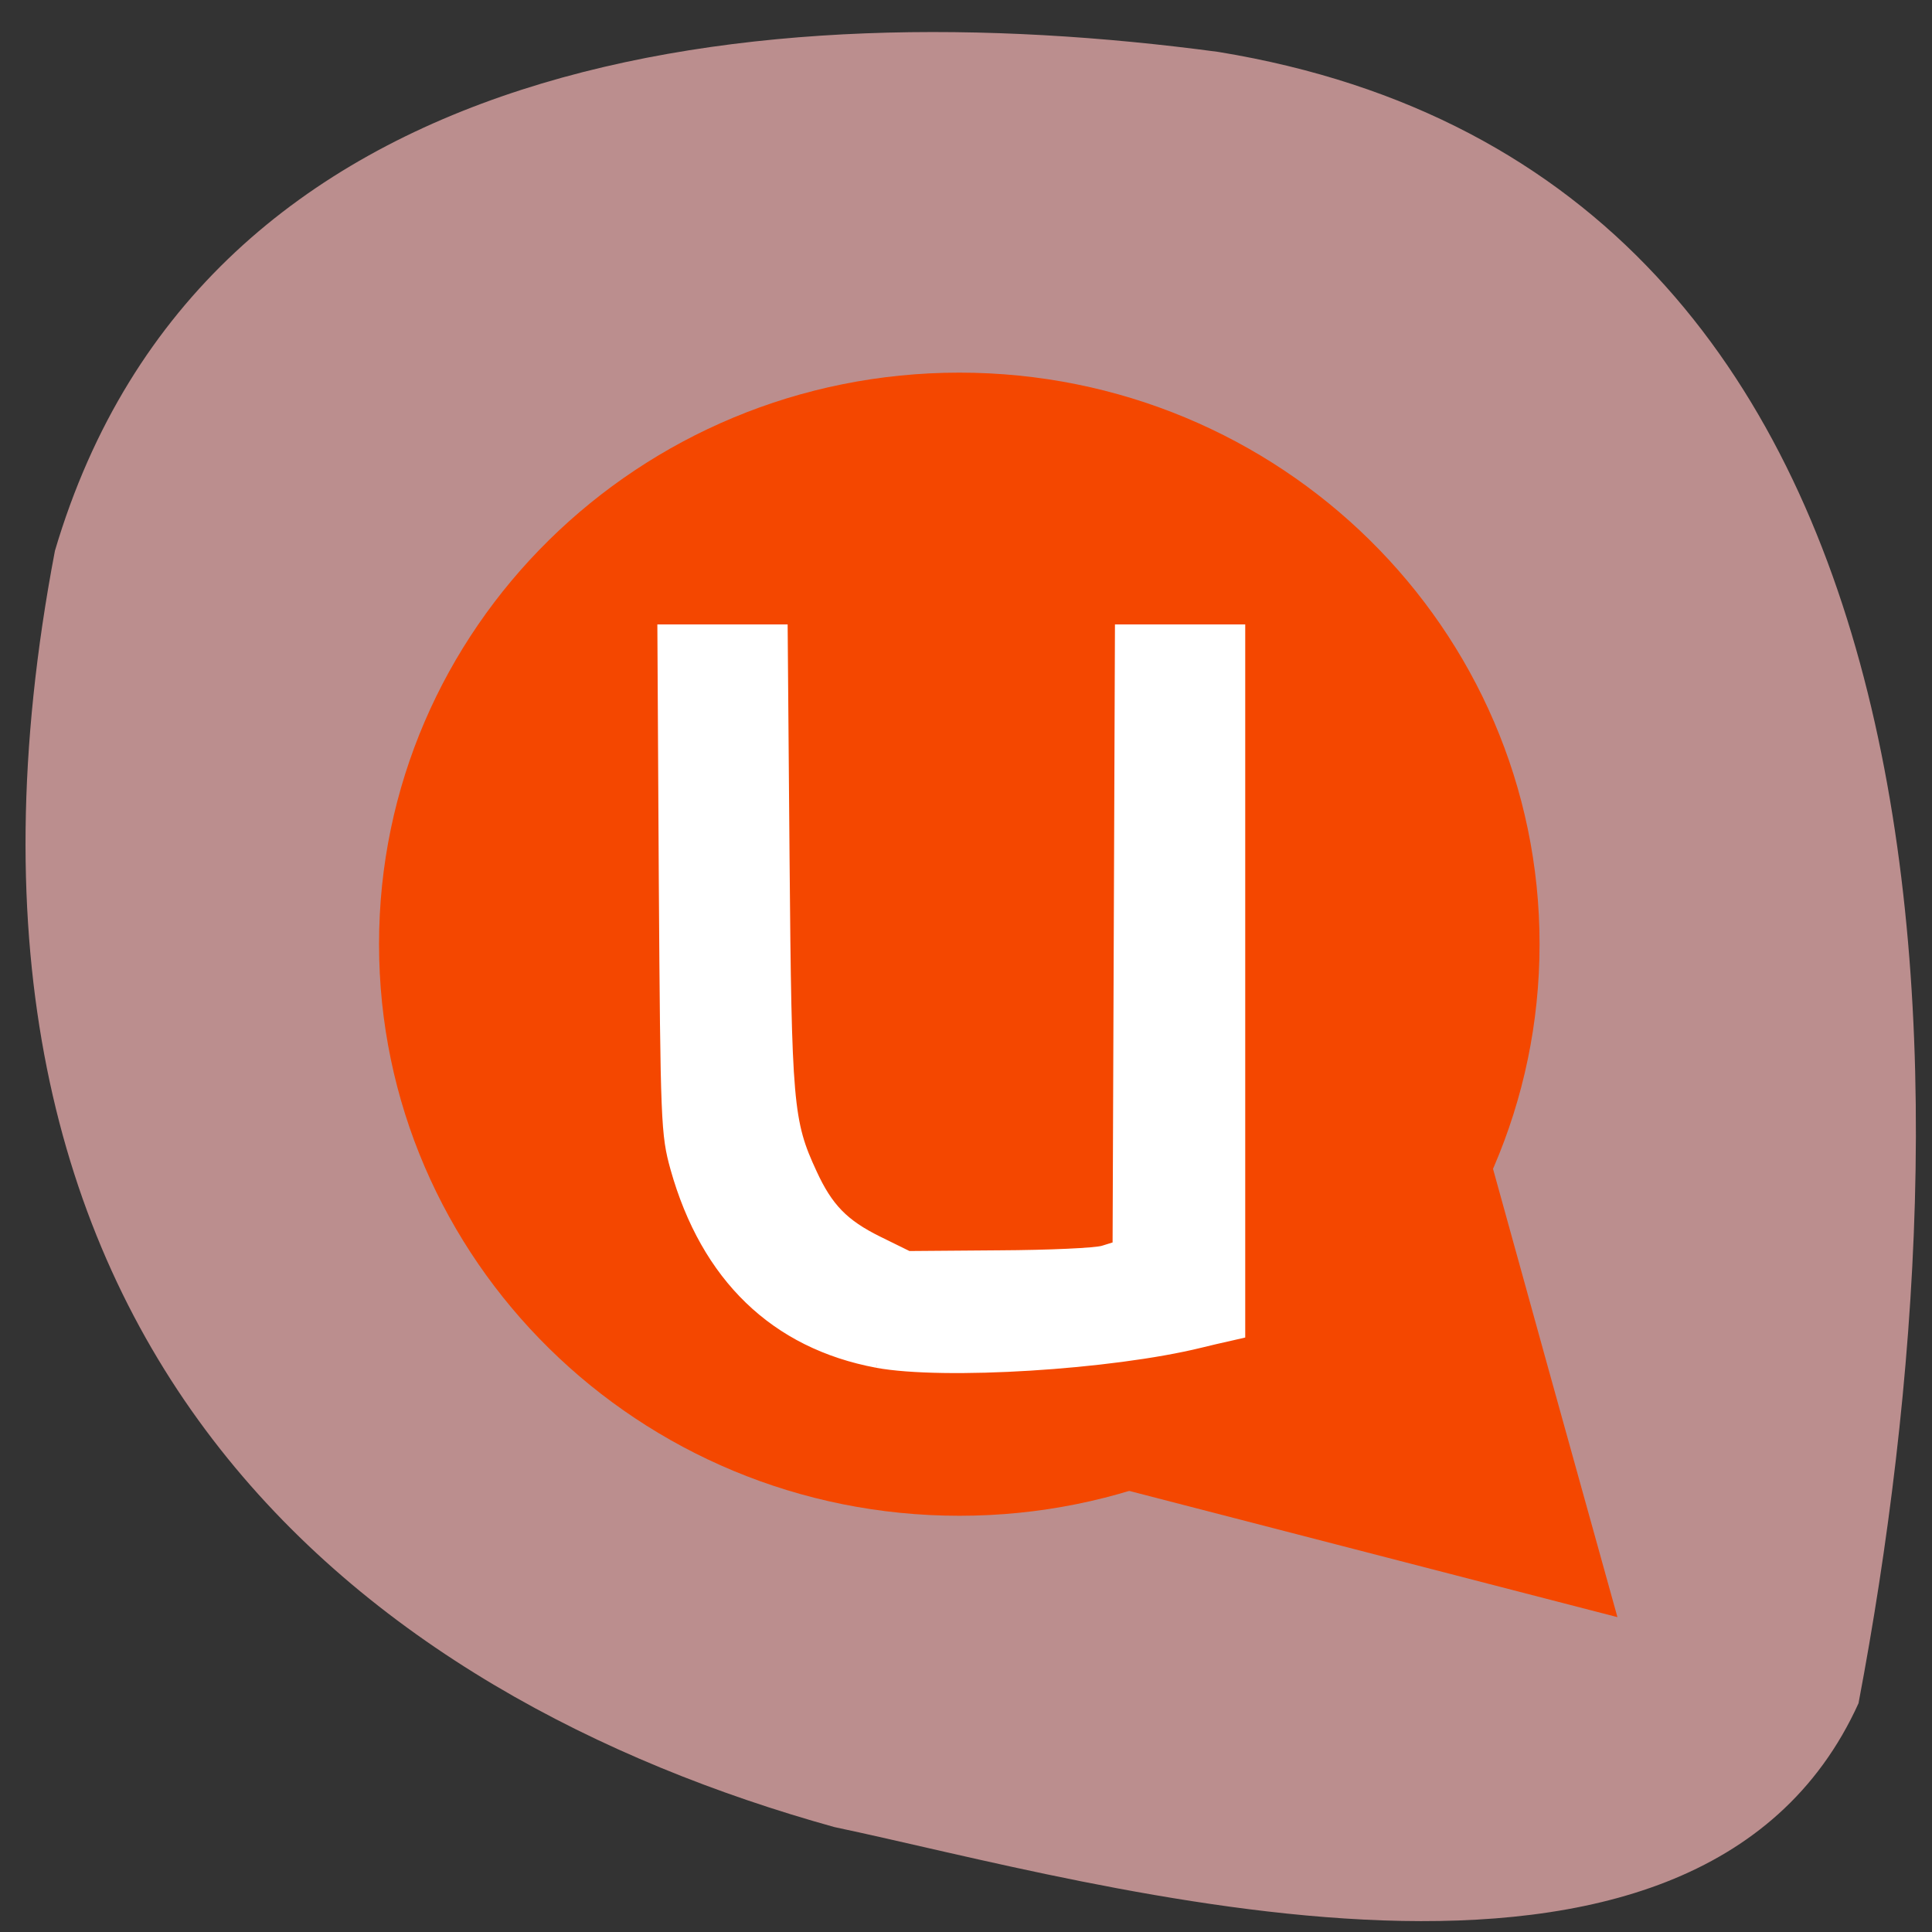 <svg xmlns="http://www.w3.org/2000/svg" viewBox="0 0 32 32"><rect x="0" y="0" width="32" height="32" fill="#333333" stroke="none"/><path d="m 30.785 28.2 c 1.934 -10.219 2 -25.277 -10.605 -27.34 c -7.551 -1.012 -16.805 -0.07 -19.27 8.262 c -2.52 13.207 5.18 18.992 12.91 21.14 c 4.305 0.906 14.27 3.902 16.965 -2.055" fill="#bb8e8e"/><path d="m 25.5 15.637 c 0 5.23 -4.301 9.469 -9.609 9.469 c -5.309 0 -9.613 -4.238 -9.613 -9.469 c 0 -5.227 4.305 -9.465 9.613 -9.465 c 5.309 0 9.609 4.238 9.609 9.465" fill="#f44700"/><path d="m 116.19 180.69 c -13.563 -2.531 -22.75 -11.406 -26.813 -25.875 c -1.25 -4.531 -1.313 -5.875 -1.531 -38.12 l -0.188 -33.406 h 16.16 l 0.25 30.437 c 0.281 32.688 0.469 34.875 3.625 41.688 c 2.094 4.563 4.188 6.719 8.688 8.938 l 4 1.969 l 12 -0.094 c 6.594 -0.031 12.813 -0.313 13.781 -0.625 l 1.813 -0.563 l 0.313 -81.75 h 16.16 v 93.5 l -1.625 0.375 c -0.906 0.188 -2.594 0.594 -3.75 0.875 c -11.813 2.906 -34.03 4.281 -42.875 2.656" transform="scale(0.125)" fill="#fff" stroke="#fff" stroke-width="1.104"/><path d="m 24.504 18.547 l 1.141 4.121 l 1.145 4.117 l -8.25 -2.133 l 2.984 -3.055" fill="#f44700"/></svg>